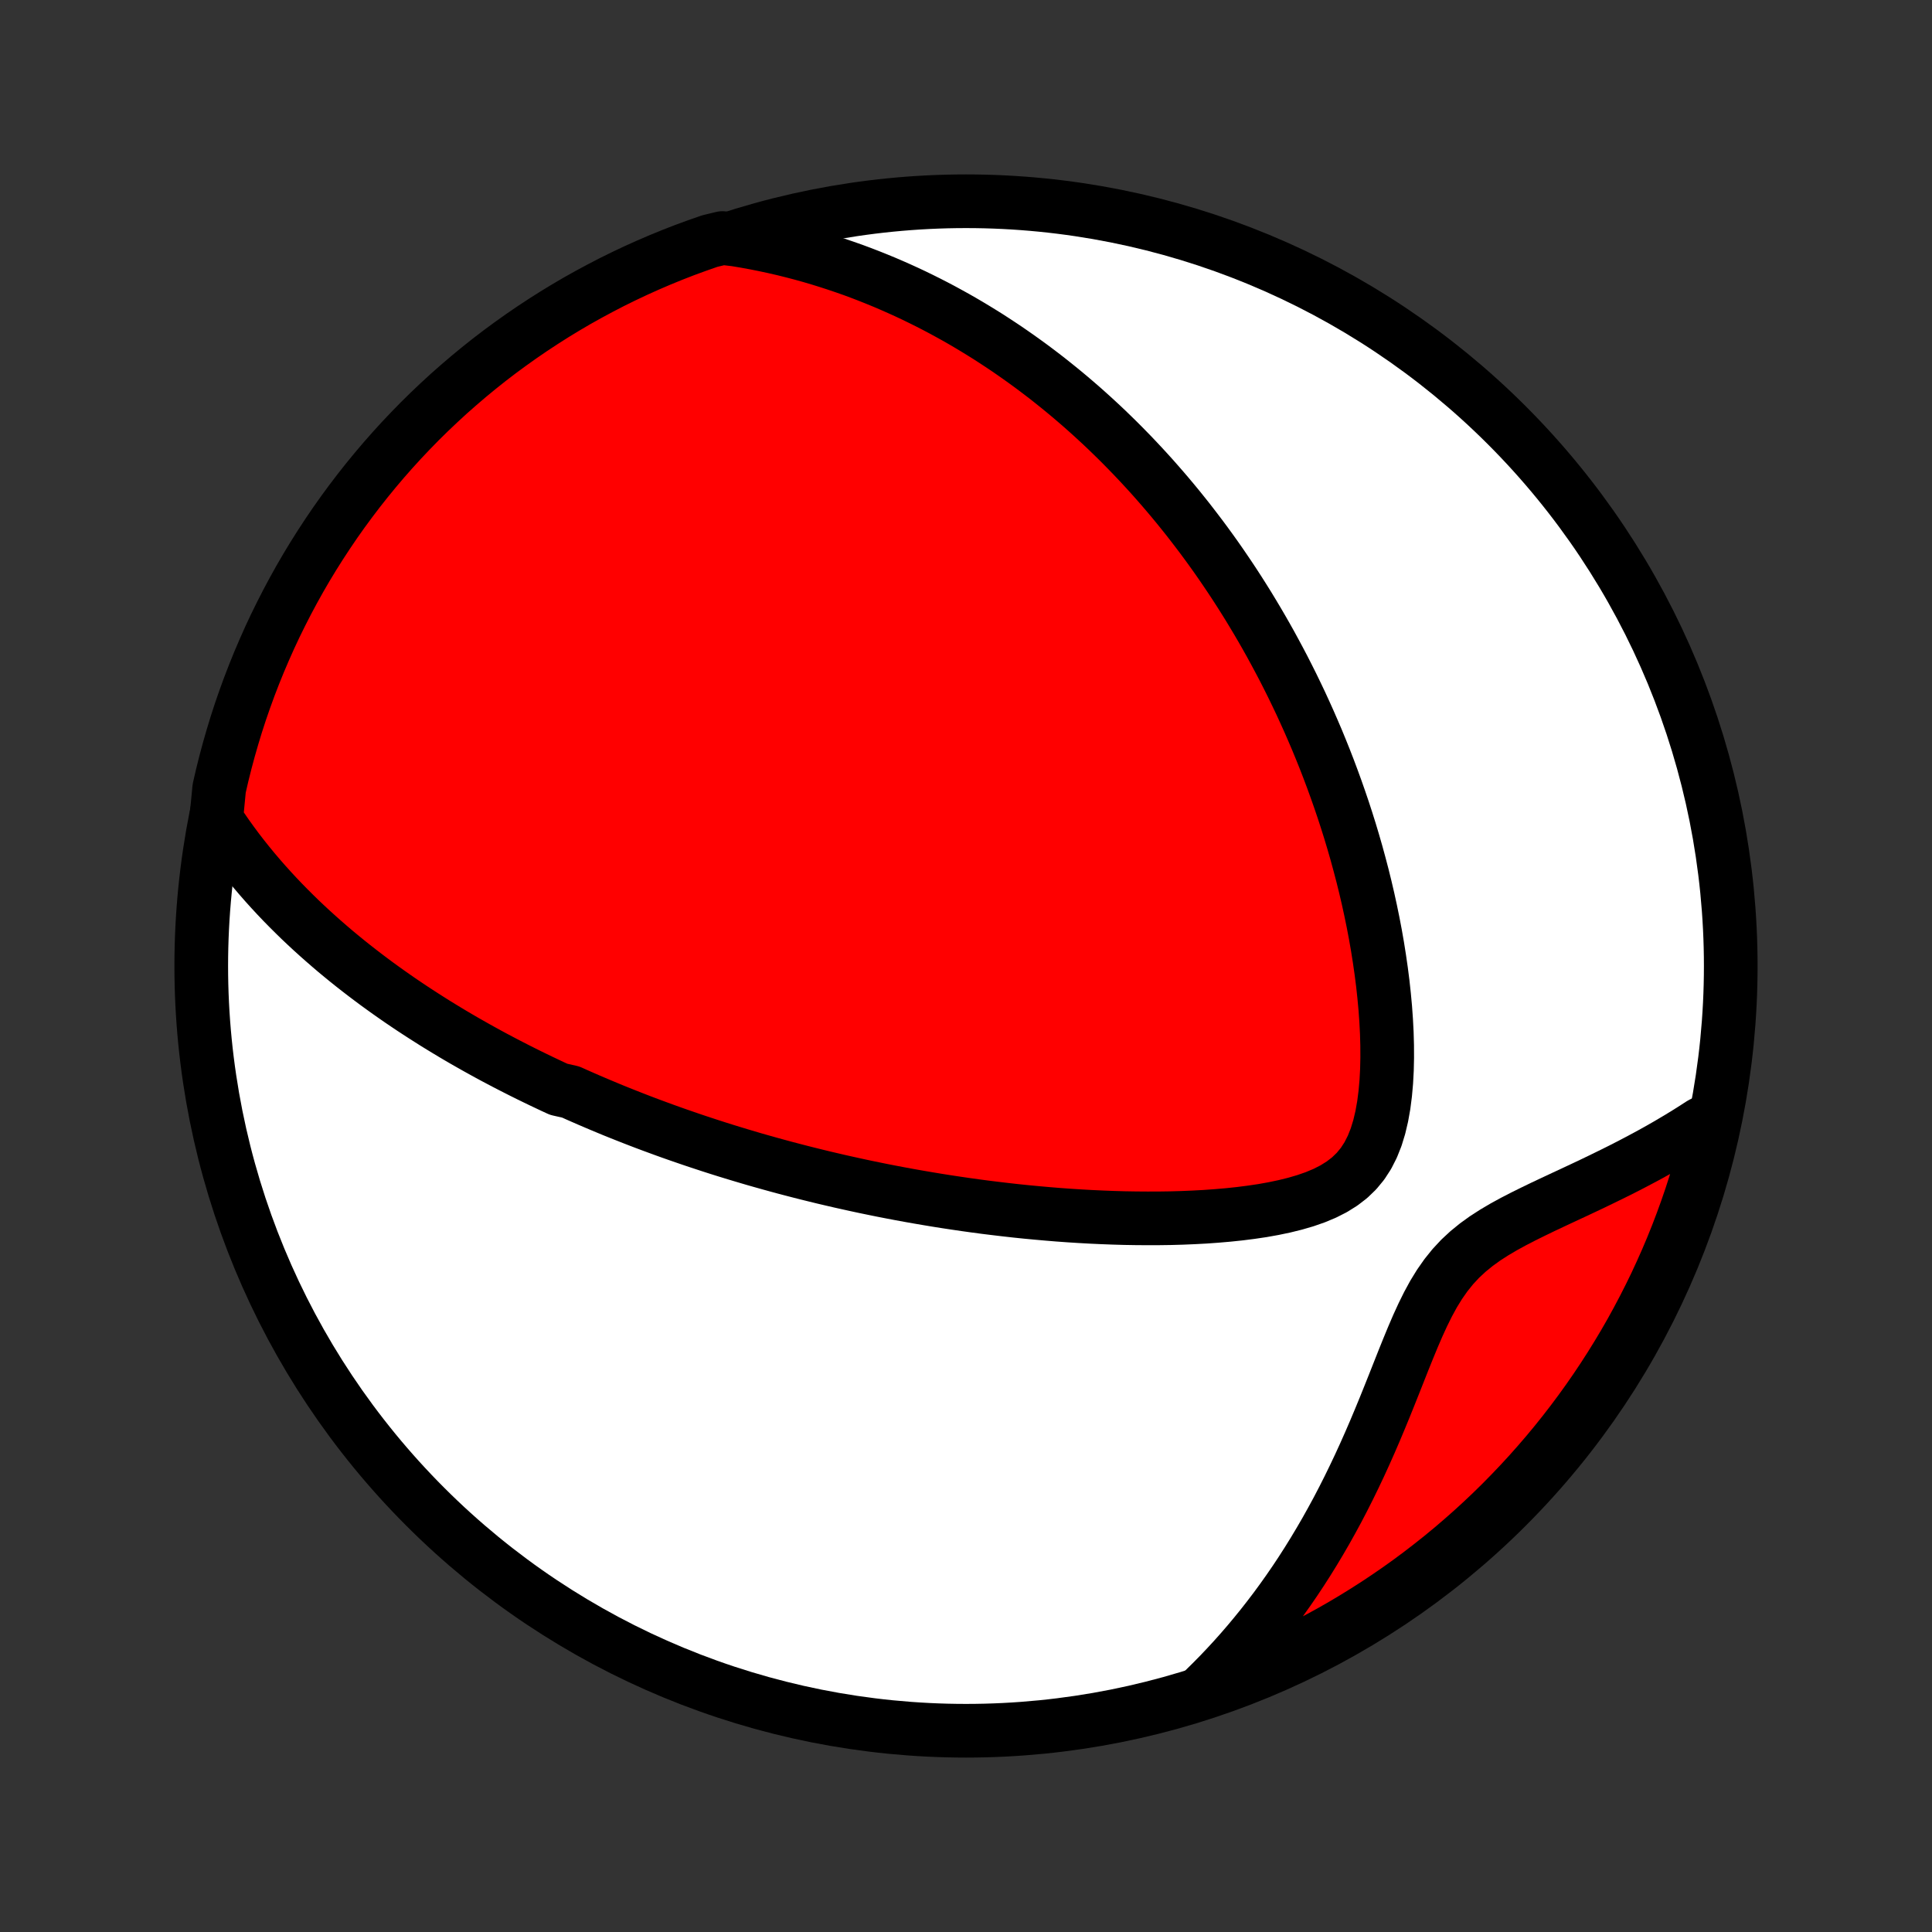 <?xml version="1.0" encoding="utf-8" standalone="no"?>
<!DOCTYPE svg PUBLIC "-//W3C//DTD SVG 1.1//EN"
  "http://www.w3.org/Graphics/SVG/1.1/DTD/svg11.dtd">
<!-- Created with matplotlib (http://matplotlib.org/) -->
<svg height="72pt" version="1.1" viewBox="0 0 72 72" width="72pt" xmlns="http://www.w3.org/2000/svg" xmlns:xlink="http://www.w3.org/1999/xlink">
 <rect x="0" y="0" width="72" height="72" fill="#333333" stroke="none"/>
 <defs>
  <style type="text/css">
*{stroke-linecap:butt;stroke-linejoin:round;}
  </style>
 </defs>
 <g id="figure_1">
  <g id="patch_1">
   <path d="
M0 72
L72 72
L72 0
L0 0
z
" style="fill:none;"/>
  </g>
  <g id="axes_1">
   <g id="PatchCollection_1">
    <defs>
     <path d="
M36 -7.5
C43.558 -7.5 50.808 -10.503 56.153 -15.848
C61.497 -21.192 64.5 -28.442 64.5 -36
C64.5 -43.558 61.497 -50.808 56.153 -56.153
C50.808 -61.497 43.558 -64.5 36 -64.5
C28.442 -64.5 21.192 -61.497 15.848 -56.153
C10.503 -50.808 7.5 -43.558 7.5 -36
C7.5 -28.442 10.503 -21.192 15.848 -15.848
C21.192 -10.503 28.442 -7.5 36 -7.5
z
" id="C0_0_a811fe30f3"/>
     <path d="
M8.057 -41.467
L8.251 -41.174
L8.448 -40.888
L8.648 -40.609
L8.85 -40.337
L9.055 -40.071
L9.262 -39.812
L9.471 -39.558
L9.682 -39.31
L9.894 -39.068
L10.107 -38.832
L10.322 -38.6
L10.537 -38.374
L10.754 -38.153
L10.971 -37.937
L11.188 -37.725
L11.406 -37.519
L11.625 -37.316
L11.844 -37.118
L12.063 -36.924
L12.282 -36.734
L12.501 -36.547
L12.721 -36.365
L12.94 -36.186
L13.159 -36.011
L13.379 -35.839
L13.598 -35.67
L13.817 -35.505
L14.036 -35.342
L14.255 -35.183
L14.474 -35.026
L14.692 -34.873
L14.911 -34.721
L15.129 -34.573
L15.347 -34.427
L15.565 -34.284
L15.783 -34.143
L16.001 -34.004
L16.218 -33.867
L16.436 -33.733
L16.653 -33.601
L16.871 -33.47
L17.088 -33.342
L17.306 -33.215
L17.524 -33.091
L17.741 -32.968
L17.959 -32.847
L18.177 -32.727
L18.395 -32.609
L18.614 -32.493
L18.833 -32.378
L19.052 -32.265
L19.271 -32.153
L19.491 -32.042
L19.711 -31.933
L19.932 -31.825
L20.153 -31.718
L20.375 -31.613
L20.597 -31.508
L20.82 -31.405
L21.269 -31.303
L21.494 -31.202
L21.721 -31.102
L21.948 -31.003
L22.177 -30.905
L22.406 -30.808
L22.636 -30.712
L22.868 -30.616
L23.101 -30.522
L23.335 -30.429
L23.571 -30.336
L23.808 -30.244
L24.046 -30.153
L24.286 -30.063
L24.528 -29.974
L24.771 -29.885
L25.016 -29.797
L25.263 -29.71
L25.512 -29.624
L25.762 -29.538
L26.015 -29.453
L26.27 -29.369
L26.527 -29.285
L26.786 -29.202
L27.047 -29.12
L27.311 -29.039
L27.578 -28.958
L27.847 -28.878
L28.118 -28.798
L28.393 -28.72
L28.67 -28.642
L28.95 -28.565
L29.233 -28.488
L29.519 -28.413
L29.808 -28.338
L30.1 -28.264
L30.395 -28.191
L30.694 -28.118
L30.997 -28.047
L31.302 -27.976
L31.612 -27.907
L31.925 -27.838
L32.242 -27.77
L32.562 -27.704
L32.887 -27.638
L33.215 -27.574
L33.547 -27.511
L33.884 -27.449
L34.224 -27.389
L34.569 -27.33
L34.918 -27.272
L35.271 -27.216
L35.628 -27.162
L35.99 -27.109
L36.356 -27.058
L36.726 -27.009
L37.101 -26.963
L37.48 -26.918
L37.863 -26.875
L38.25 -26.835
L38.642 -26.798
L39.037 -26.763
L39.437 -26.73
L39.84 -26.701
L40.247 -26.675
L40.658 -26.652
L41.072 -26.633
L41.49 -26.617
L41.91 -26.605
L42.334 -26.598
L42.759 -26.595
L43.187 -26.596
L43.617 -26.602
L44.047 -26.614
L44.479 -26.632
L44.91 -26.655
L45.341 -26.686
L45.771 -26.723
L46.199 -26.768
L46.623 -26.822
L47.043 -26.884
L47.457 -26.958
L47.863 -27.043
L48.26 -27.141
L48.645 -27.253
L49.016 -27.382
L49.37 -27.53
L49.703 -27.699
L50.012 -27.892
L50.296 -28.11
L50.552 -28.357
L50.778 -28.631
L50.975 -28.935
L51.143 -29.266
L51.285 -29.623
L51.401 -30.002
L51.495 -30.401
L51.569 -30.816
L51.624 -31.245
L51.663 -31.684
L51.687 -32.132
L51.697 -32.586
L51.695 -33.044
L51.682 -33.505
L51.658 -33.968
L51.625 -34.431
L51.582 -34.894
L51.532 -35.356
L51.473 -35.816
L51.407 -36.273
L51.335 -36.727
L51.256 -37.178
L51.171 -37.624
L51.08 -38.067
L50.984 -38.505
L50.883 -38.938
L50.777 -39.367
L50.666 -39.79
L50.552 -40.208
L50.433 -40.621
L50.311 -41.028
L50.185 -41.429
L50.056 -41.825
L49.923 -42.216
L49.788 -42.6
L49.65 -42.979
L49.51 -43.352
L49.367 -43.72
L49.222 -44.081
L49.075 -44.438
L48.925 -44.788
L48.774 -45.134
L48.621 -45.473
L48.467 -45.808
L48.31 -46.137
L48.153 -46.461
L47.994 -46.779
L47.834 -47.093
L47.672 -47.401
L47.509 -47.705
L47.346 -48.004
L47.181 -48.298
L47.015 -48.588
L46.848 -48.873
L46.68 -49.154
L46.512 -49.431
L46.342 -49.703
L46.172 -49.971
L46.001 -50.235
L45.829 -50.495
L45.656 -50.751
L45.483 -51.004
L45.309 -51.253
L45.134 -51.498
L44.958 -51.74
L44.782 -51.978
L44.604 -52.213
L44.426 -52.445
L44.248 -52.674
L44.068 -52.899
L43.888 -53.122
L43.707 -53.341
L43.525 -53.558
L43.342 -53.772
L43.158 -53.983
L42.974 -54.192
L42.788 -54.398
L42.602 -54.601
L42.414 -54.802
L42.226 -55.001
L42.036 -55.197
L41.846 -55.391
L41.654 -55.583
L41.461 -55.772
L41.267 -55.96
L41.072 -56.145
L40.875 -56.328
L40.677 -56.509
L40.477 -56.689
L40.277 -56.866
L40.074 -57.041
L39.87 -57.215
L39.665 -57.386
L39.457 -57.556
L39.248 -57.724
L39.038 -57.891
L38.825 -58.055
L38.61 -58.218
L38.394 -58.379
L38.175 -58.538
L37.954 -58.696
L37.731 -58.852
L37.506 -59.007
L37.278 -59.159
L37.048 -59.31
L36.816 -59.46
L36.58 -59.607
L36.342 -59.753
L36.102 -59.897
L35.858 -60.04
L35.611 -60.181
L35.361 -60.319
L35.108 -60.457
L34.852 -60.592
L34.593 -60.725
L34.33 -60.856
L34.063 -60.986
L33.793 -61.113
L33.518 -61.238
L33.24 -61.361
L32.958 -61.482
L32.671 -61.6
L32.381 -61.716
L32.085 -61.83
L31.786 -61.941
L31.481 -62.048
L31.172 -62.153
L30.857 -62.255
L30.538 -62.354
L30.213 -62.45
L29.883 -62.542
L29.547 -62.63
L29.206 -62.715
L28.859 -62.795
L28.506 -62.871
L28.146 -62.943
L27.781 -63.01
L27.409 -63.072
L26.923 -63.129
L26.453 -63.016
L25.986 -62.853
L25.521 -62.683
L25.061 -62.504
L24.603 -62.317
L24.149 -62.122
L23.698 -61.919
L23.251 -61.708
L22.808 -61.49
L22.37 -61.263
L21.935 -61.029
L21.504 -60.788
L21.078 -60.538
L20.657 -60.282
L20.24 -60.017
L19.828 -59.746
L19.421 -59.467
L19.019 -59.181
L18.622 -58.889
L18.23 -58.589
L17.844 -58.282
L17.464 -57.969
L17.089 -57.648
L16.719 -57.322
L16.356 -56.988
L15.999 -56.649
L15.647 -56.303
L15.302 -55.95
L14.963 -55.592
L14.631 -55.228
L14.305 -54.858
L13.986 -54.482
L13.674 -54.101
L13.368 -53.714
L13.069 -53.321
L12.777 -52.924
L12.492 -52.521
L12.215 -52.113
L11.944 -51.7
L11.681 -51.283
L11.425 -50.861
L11.177 -50.434
L10.937 -50.003
L10.704 -49.568
L10.479 -49.128
L10.261 -48.685
L10.051 -48.237
L9.85 -47.786
L9.656 -47.332
L9.47 -46.873
L9.292 -46.412
L9.123 -45.947
L8.961 -45.48
L8.808 -45.009
L8.664 -44.536
L8.527 -44.06
L8.399 -43.582
L8.279 -43.101
L8.168 -42.618
z
" id="C0_1_4835c6e948"/>
     <path d="
M44.893 -9.051
L45.167 -9.321
L45.439 -9.597
L45.708 -9.88
L45.975 -10.169
L46.24 -10.466
L46.502 -10.769
L46.761 -11.079
L47.018 -11.396
L47.272 -11.72
L47.523 -12.05
L47.771 -12.388
L48.016 -12.733
L48.258 -13.085
L48.496 -13.444
L48.73 -13.809
L48.961 -14.182
L49.188 -14.561
L49.412 -14.947
L49.631 -15.339
L49.847 -15.737
L50.058 -16.142
L50.265 -16.552
L50.468 -16.968
L50.667 -17.388
L50.862 -17.814
L51.053 -18.244
L51.24 -18.677
L51.423 -19.113
L51.604 -19.552
L51.781 -19.992
L51.957 -20.433
L52.131 -20.873
L52.304 -21.31
L52.479 -21.744
L52.655 -22.171
L52.836 -22.591
L53.023 -23
L53.219 -23.396
L53.426 -23.776
L53.648 -24.137
L53.886 -24.477
L54.142 -24.795
L54.416 -25.09
L54.71 -25.363
L55.021 -25.616
L55.347 -25.851
L55.687 -26.07
L56.038 -26.277
L56.398 -26.474
L56.764 -26.663
L57.134 -26.846
L57.506 -27.026
L57.88 -27.202
L58.254 -27.377
L58.626 -27.55
L58.997 -27.724
L59.365 -27.898
L59.729 -28.074
L60.089 -28.25
L60.446 -28.428
L60.797 -28.608
L61.143 -28.79
L61.484 -28.973
L61.819 -29.159
L62.148 -29.347
L62.471 -29.538
L62.789 -29.73
L63.1 -29.925
L63.405 -30.122
L63.815 -30.321
L63.703 -29.791
L63.582 -29.306
L63.452 -28.824
L63.314 -28.343
L63.168 -27.865
L63.014 -27.39
L62.851 -26.917
L62.68 -26.447
L62.502 -25.98
L62.315 -25.516
L62.12 -25.055
L61.916 -24.597
L61.706 -24.143
L61.487 -23.693
L61.26 -23.246
L61.026 -22.803
L60.785 -22.364
L60.535 -21.929
L60.278 -21.499
L60.014 -21.073
L59.743 -20.652
L59.464 -20.235
L59.178 -19.823
L58.885 -19.416
L58.585 -19.014
L58.278 -18.617
L57.965 -18.226
L57.644 -17.839
L57.317 -17.459
L56.984 -17.084
L56.644 -16.715
L56.298 -16.352
L55.946 -15.994
L55.588 -15.643
L55.223 -15.298
L54.853 -14.959
L54.477 -14.627
L54.096 -14.301
L53.709 -13.982
L53.316 -13.67
L52.919 -13.364
L52.516 -13.065
L52.108 -12.773
L51.695 -12.489
L51.278 -12.211
L50.855 -11.941
L50.429 -11.678
L49.998 -11.422
L49.562 -11.174
L49.123 -10.934
L48.679 -10.701
L48.232 -10.476
L47.781 -10.258
L47.326 -10.049
L46.868 -9.847
L46.406 -9.653
L45.942 -9.468
L45.474 -9.29
z
" id="C0_2_31ddc73beb"/>
    </defs>
    <g clip-path="url(#p1bffca34e9)">
     <use style="fill:#ffffff;stroke:#000000;stroke-width:2.0;" x="0.0" xlink:href="#C0_0_a811fe30f3" y="72.0"/>
    </g>
    <g clip-path="url(#p1bffca34e9)">
     <use style="fill:#ff0000;stroke:#000000;stroke-width:2.0;" x="0.0" xlink:href="#C0_1_4835c6e948" y="72.0"/>
    </g>
    <g clip-path="url(#p1bffca34e9)">
     <use style="fill:#ff0000;stroke:#000000;stroke-width:2.0;" x="0.0" xlink:href="#C0_2_31ddc73beb" y="72.0"/>
    </g>
   </g>
  </g>
 </g>
 <defs>
  <clipPath id="p1bffca34e9">
   <rect height="72.0" width="72.0" x="0.0" y="0.0"/>
  </clipPath>
 </defs>
</svg>
